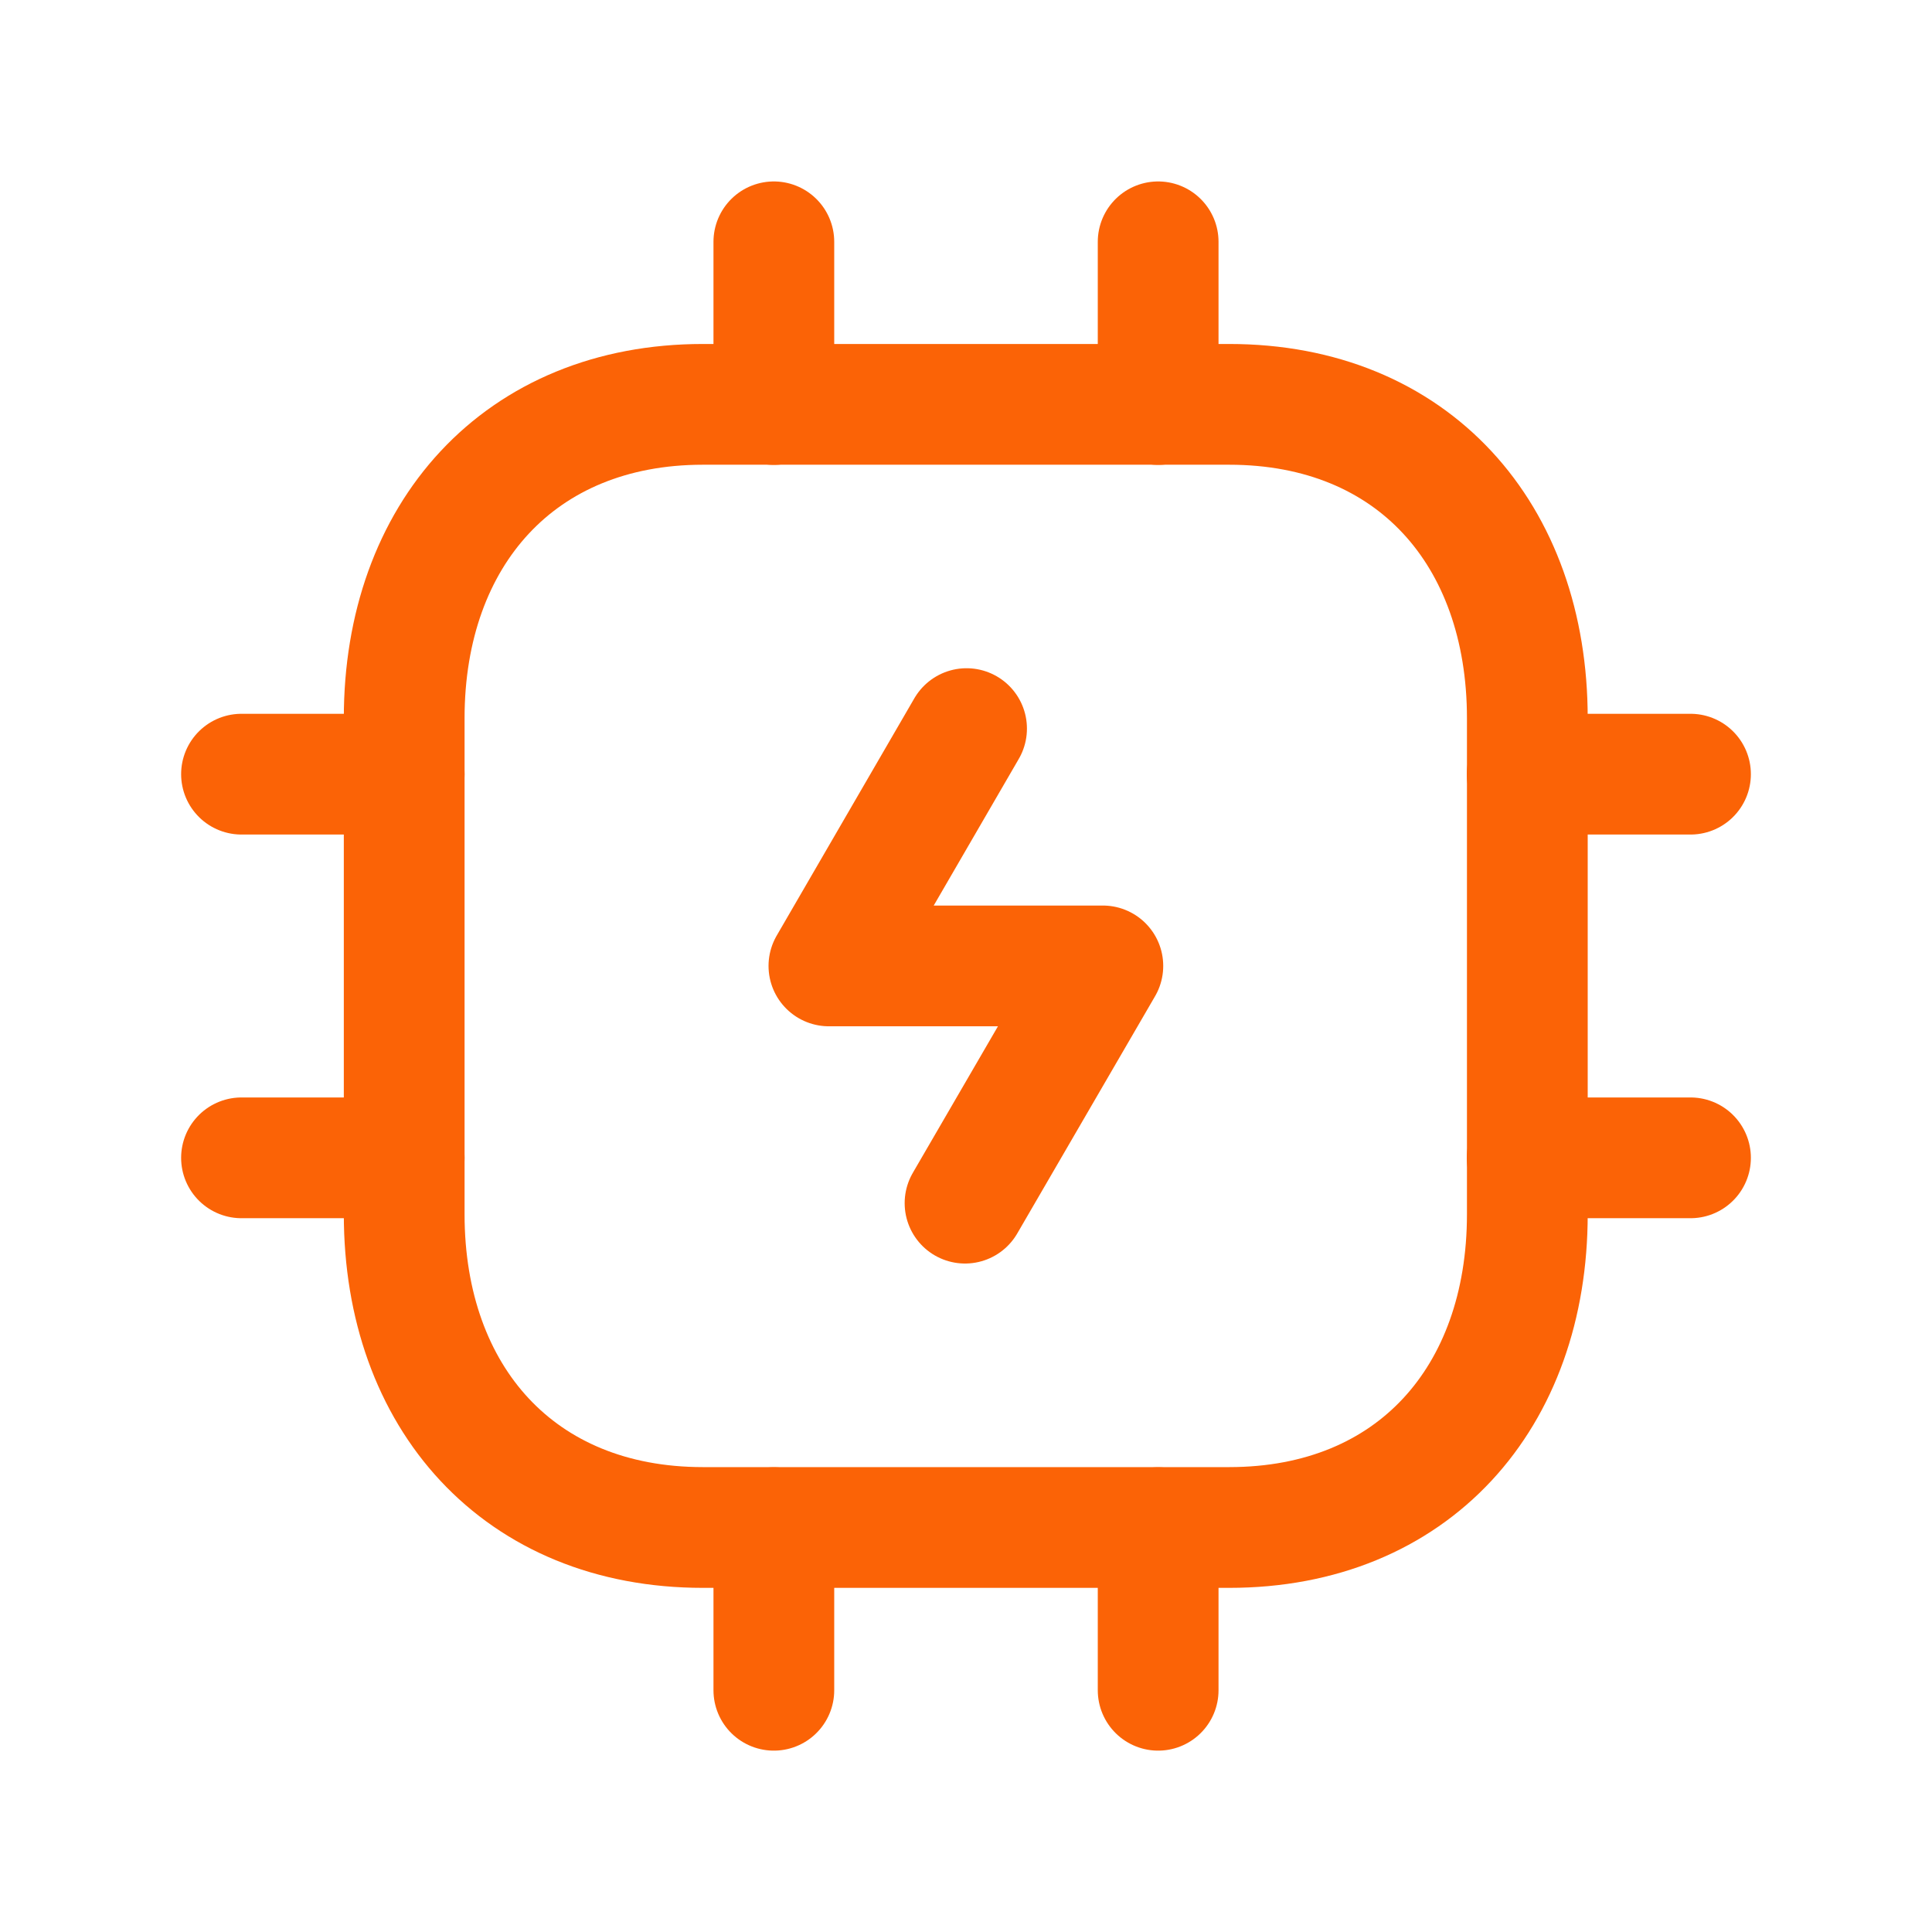 <svg width="24" height="24" viewBox="0 0 24 24" fill="none" xmlns="http://www.w3.org/2000/svg">
<path d="M11.988 14.946L13.7 11.999H10.297L12.007 9.051" stroke="#FB6306" stroke-width="1.5" stroke-linecap="round" stroke-linejoin="round"/>
<path d="M5.021 15.084C5.021 17.361 6.447 18.975 8.732 18.975H15.269C17.555 18.975 18.973 17.361 18.973 15.084V8.922C18.973 6.638 17.555 5.023 15.269 5.023H8.732C6.454 5.023 5.021 6.638 5.021 8.922V15.084Z" stroke="#FB6306" stroke-width="1.5" stroke-linecap="round" stroke-linejoin="round"/>
<path d="M9.613 20.997V18.977M14.387 20.997V18.977" stroke="#FB6306" stroke-width="1.5" stroke-linecap="round" stroke-linejoin="round"/>
<path d="M5.021 9.617H3M5.021 14.383H3" stroke="#FB6306" stroke-width="1.5" stroke-linecap="round" stroke-linejoin="round"/>
<path d="M9.613 5.025V3.004M14.387 5.025V3.004" stroke="#FB6306" stroke-width="1.5" stroke-linecap="round" stroke-linejoin="round"/>
<path d="M21 9.617H18.971M21 14.383H18.971" stroke="#FB6306" stroke-width="1.5" stroke-linecap="round" stroke-linejoin="round"/>
</svg>
